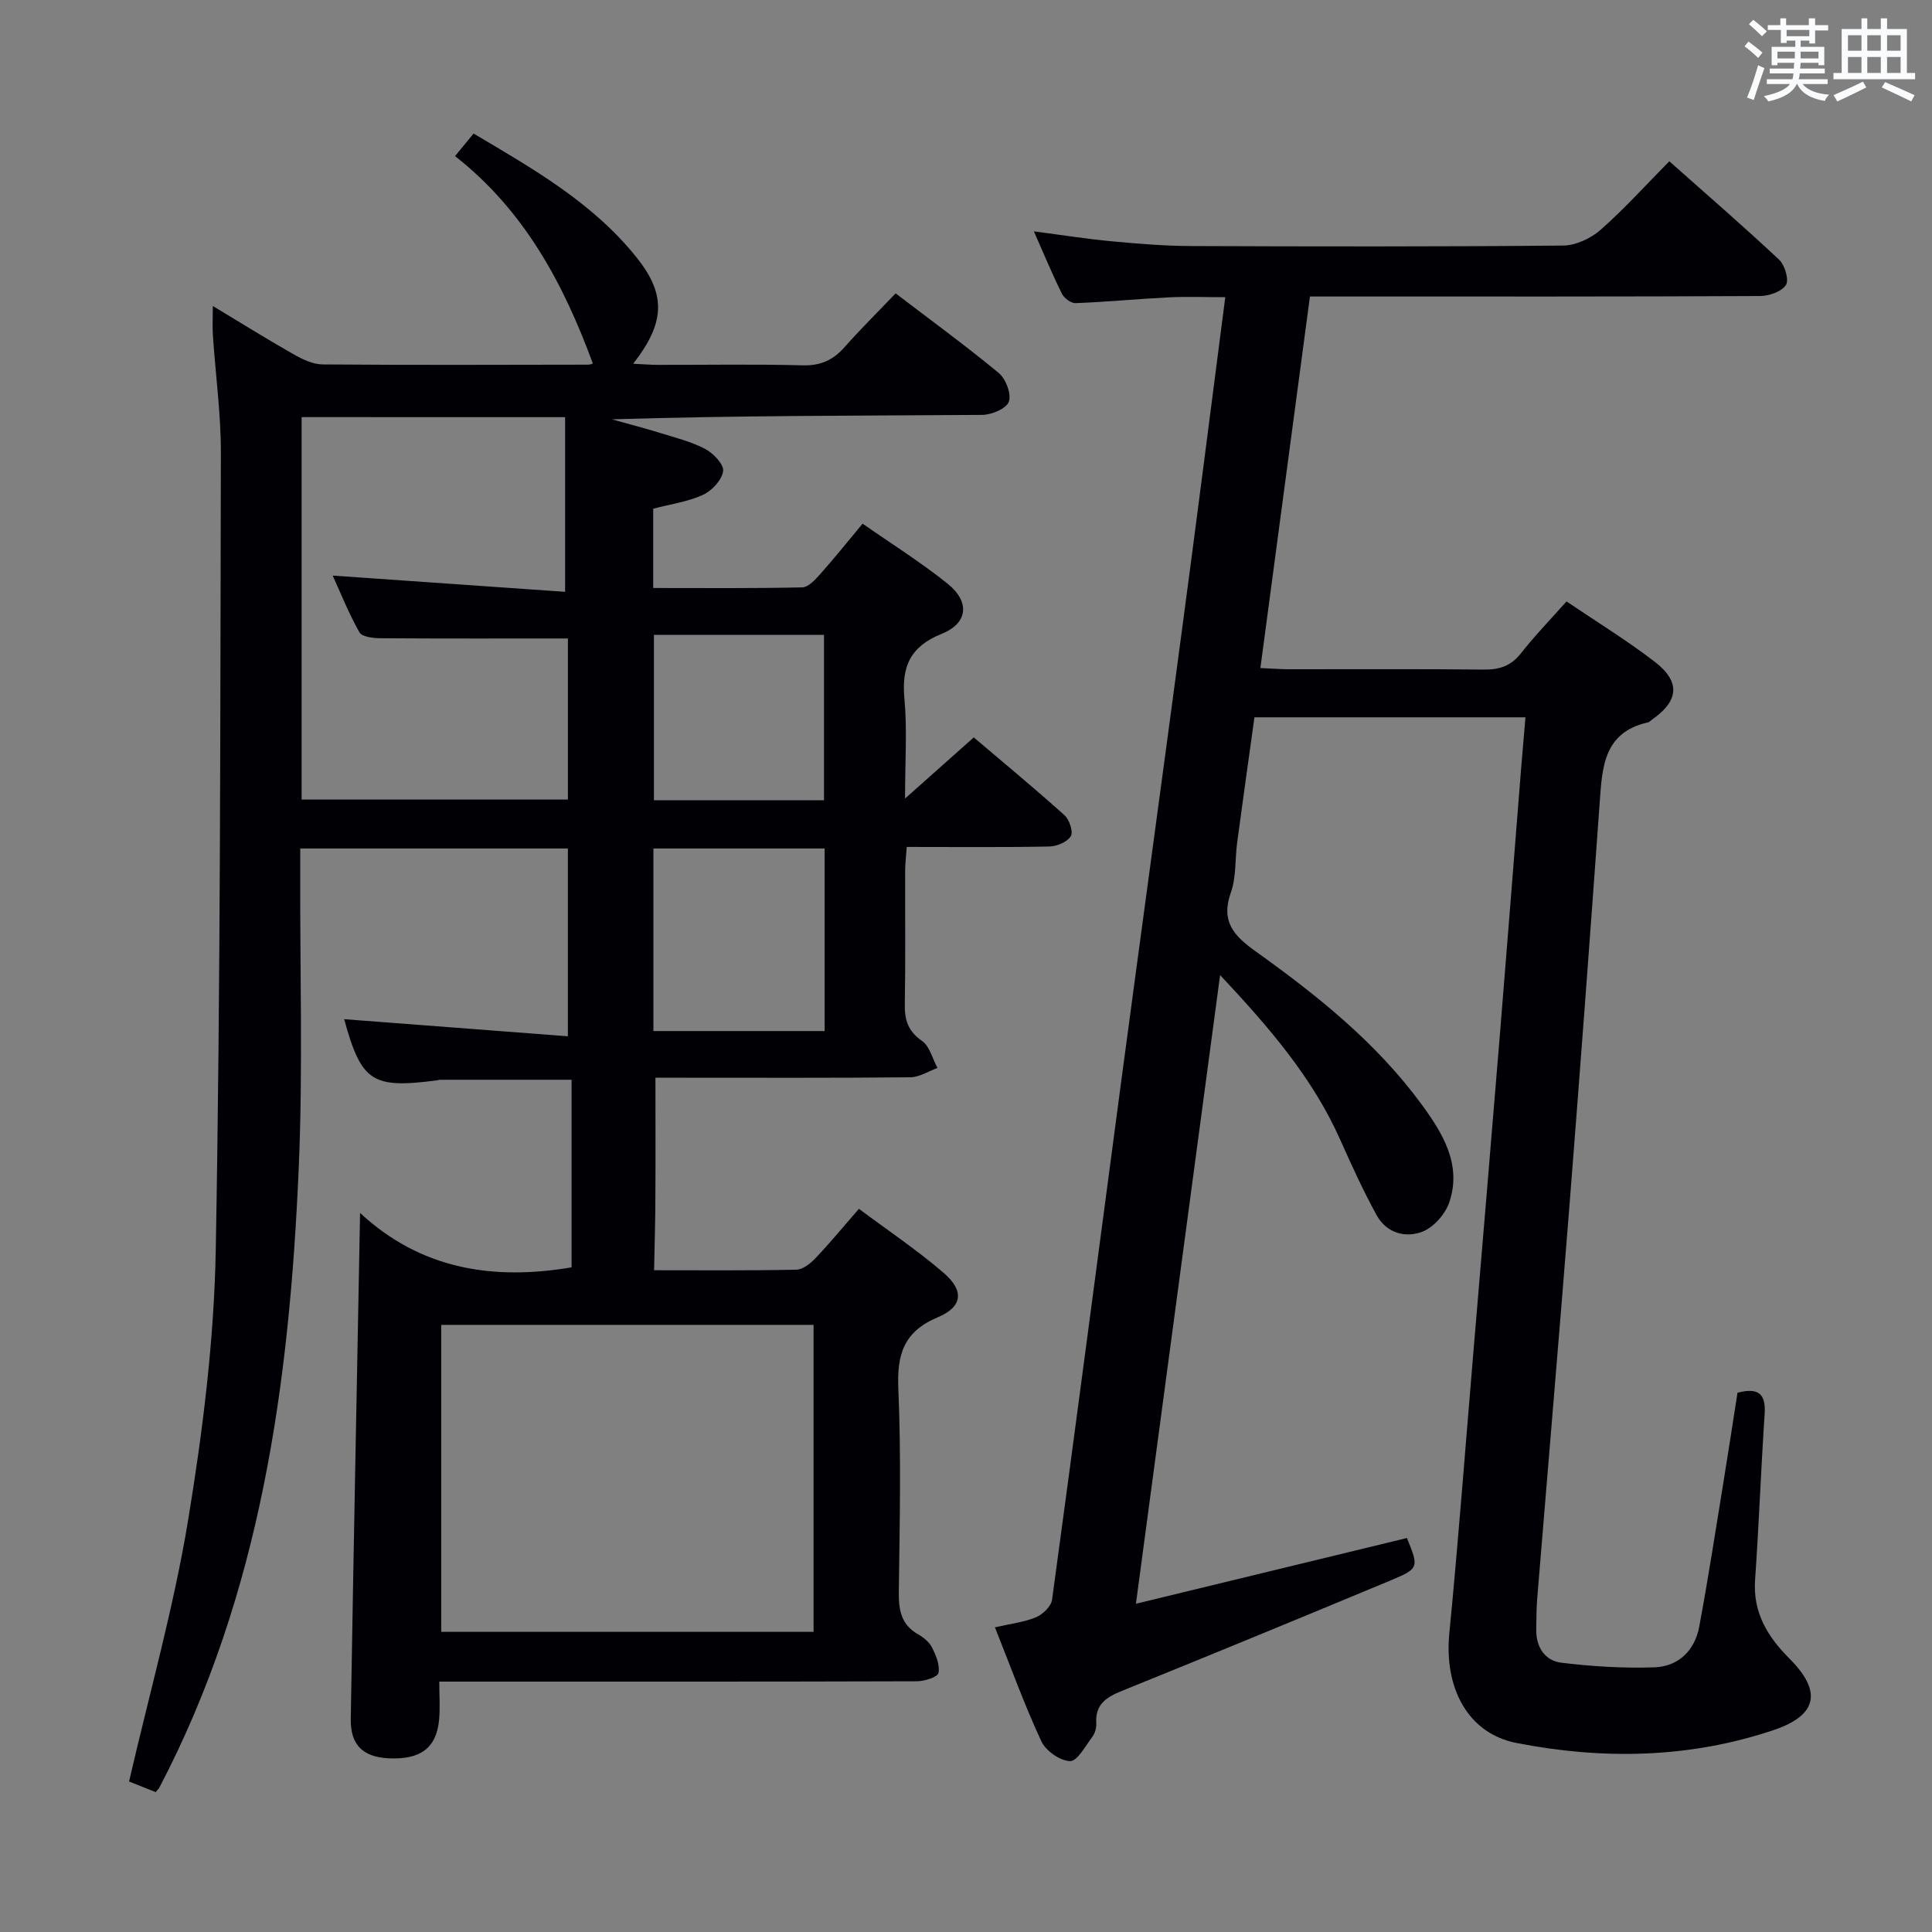 <svg enable-background="new 0 0 400 400" viewBox="0 0 400 400" xmlns="http://www.w3.org/2000/svg"><rect x="0" y="0" width="400" height="400" fill="#808080" stroke="none"/><path d="m135.42 262.99c8.86 0 19.15.09 29.44-.11 1.36-.03 2.94-1.29 3.98-2.39 2.97-3.12 5.71-6.46 8.99-10.22 5.99 4.48 12.06 8.54 17.55 13.27 4.29 3.69 3.93 7.02-1.21 9.18-7.03 2.95-8.49 7.65-8.18 14.77.6 13.97.28 27.99.1 41.99-.05 3.77.42 6.85 3.98 8.88 1.13.64 2.32 1.6 2.88 2.71.82 1.64 1.71 3.7 1.34 5.3-.21.89-2.9 1.71-4.47 1.72-30.83.1-61.66.07-92.5.07-1.95 0-3.91 0-6.37 0 0 3 .19 5.48-.04 7.91-.56 5.84-3.85 8.28-10.42 7.97-5.31-.25-7.96-2.73-7.87-8.16.57-34.46 1.26-68.93 1.93-104.75 12.78 11.87 27.9 13.95 43.79 11.26 0-12.64 0-25.52 0-38.84-9.49 0-18.4 0-27.3 0-.16 0-.32.09-.49.11-13.55 1.79-15.72.32-19.3-12.65 15.15 1.16 30.49 2.33 46.32 3.54 0-13.57 0-26.09 0-38.88-18.32 0-36.57 0-55.41 0v5.63c-.06 20.16.56 40.36-.31 60.49-1.91 44.43-7.81 88.09-28.84 128.28-.15.28-.4.5-.78.97-2.03-.81-4.13-1.65-5.51-2.2 4.22-18.27 9.25-36.02 12.23-54.12 3.04-18.48 5.38-37.27 5.72-55.96 1-54.97.92-109.95 1.06-164.93.02-8.12-1.11-16.24-1.65-24.37-.12-1.75-.02-3.52-.02-6.11 6 3.61 11.31 6.93 16.76 10.02 1.81 1.03 3.96 2.06 5.96 2.08 18.33.15 36.66.08 55 .05.46 0 .92-.23.96-.24-6.06-16.51-14.18-31.7-28.53-42.94 1.48-1.79 2.5-3.03 3.84-4.67 12.42 7.36 24.86 14.42 33.91 25.86 6.01 7.6 5.68 13.4-.87 21.8 2.02.09 3.55.23 5.07.23 10 .02 20-.17 30 .1 3.7.1 6.3-1.06 8.68-3.75 3.3-3.74 6.86-7.24 10.59-11.15 7.25 5.53 14.48 10.8 21.36 16.49 1.46 1.21 2.64 4.35 2.08 5.94-.5 1.42-3.57 2.72-5.52 2.73-25.49.18-50.99.12-76.68.92 3.34.93 6.7 1.79 10.01 2.82 3.16.98 6.45 1.79 9.34 3.32 1.68.89 3.9 3.22 3.7 4.59-.27 1.84-2.32 4.05-4.17 4.9-3.12 1.43-6.67 1.92-10.31 2.87v16.42c10.32 0 20.59.1 30.85-.13 1.29-.03 2.74-1.64 3.78-2.81 2.87-3.22 5.56-6.59 8.72-10.38 6 4.19 12.05 7.97 17.58 12.41 4.68 3.76 4.28 8.18-1.21 10.4-6.53 2.64-8.32 6.78-7.71 13.4.59 6.39.13 12.88.13 20.7 5.24-4.66 9.51-8.46 14.23-12.66 6.29 5.34 12.65 10.6 18.78 16.11 1.02.92 1.86 3.47 1.31 4.35-.74 1.2-2.89 2.1-4.46 2.13-9.65.19-19.3.09-29.51.09-.13 1.9-.33 3.49-.33 5.08-.03 9.17.09 18.33-.07 27.5-.06 3.26.68 5.58 3.56 7.58 1.6 1.11 2.17 3.69 3.21 5.6-1.87.67-3.73 1.91-5.61 1.93-15.83.16-31.66.09-47.5.09-1.8 0-3.59 0-5.29 0 0 8.37.04 16.29-.01 24.2 0 5.14-.16 10.22-.27 15.66zm33.02 74.87c0-21.53 0-42.56 0-63.56-25.95 0-51.52 0-77.09 0v63.56zm-105.99-251.5v79.18h55.13c0-11.64 0-22.87 0-33.35-13.22 0-26.01.04-38.8-.05-1.5-.01-3.82-.27-4.36-1.22-2.21-3.9-3.88-8.11-5.54-11.75 16.47 1.15 32.47 2.26 48.12 3.36 0-12.87 0-24.52 0-36.16-18.76-.01-36.52-.01-54.55-.01zm72.83 89.31v37.8h35.45c0-12.75 0-25.14 0-37.8-11.85 0-23.43 0-35.45 0zm.11-44.22v34.24h35.21c0-11.57 0-22.89 0-34.24-11.96 0-23.52 0-35.21 0z" fill="#010105"/><path d="m253.68 61.53c-4.1 0-7.87-.15-11.61.03-6.46.32-12.91.95-19.37 1.2-.95.04-2.38-1.02-2.84-1.95-1.99-3.99-3.69-8.13-5.81-12.91 5.83.76 10.97 1.58 16.14 2.06 5.46.51 10.95.96 16.42.98 25.66.1 51.33.14 76.99-.1 2.62-.02 5.73-1.46 7.74-3.22 4.87-4.27 9.23-9.12 14.27-14.23 7.74 6.87 15.37 13.47 22.72 20.36 1.2 1.12 2.11 4.2 1.43 5.25-.89 1.38-3.5 2.28-5.37 2.29-28.33.14-56.66.1-84.99.1-2.64 0-5.27 0-8.19 0-3.44 25.79-6.81 51.08-10.26 76.92 2.19.1 3.96.24 5.72.25 13.5.02 27-.08 40.49.07 3.26.04 5.66-.73 7.74-3.38 2.86-3.64 6.1-6.98 9.43-10.73 6.31 4.27 12.55 8.09 18.31 12.53 5.36 4.14 4.93 8.09-.62 11.95-.27.19-.52.5-.82.56-9.26 2.07-9.48 9.38-10.01 16.76-1.99 27.69-4.05 55.37-6.23 83.04-2.14 27.17-4.47 54.33-6.69 81.49-.18 2.16-.17 4.33-.21 6.49-.07 3.67 1.8 6.5 5.22 6.91 6.38.78 12.87 1.17 19.28.95 4.97-.18 8.34-3.52 9.25-8.42 1.88-10.1 3.44-20.27 5.09-30.41.98-6.03 1.9-12.08 2.83-18.02 4.41-1.15 5.89.3 5.62 4.41-.76 11.44-1.18 22.91-1.98 34.35-.47 6.79 2.61 11.77 7.13 16.3 6.82 6.83 5.77 11.75-3.36 14.81-17.44 5.84-35.3 6.13-53.15 2.65-10.05-1.96-15.04-11.33-13.92-22.75 1.84-18.86 3.26-37.75 4.85-56.63 1.89-22.52 3.8-45.04 5.64-67.57 1.49-18.22 2.91-36.46 4.36-54.68.28-3.45.58-6.9.91-10.73-18.8 0-37.21 0-56.11 0-1.19 8.59-2.42 17.26-3.58 25.94-.46 3.46-.17 7.15-1.31 10.36-2.12 5.97.62 8.93 5.14 12.16 12.75 9.12 25.01 18.91 34.37 31.7 4.35 5.95 8.35 12.42 5.73 20.23-.82 2.43-3.18 5.13-5.49 6.07-3.56 1.43-7.52.32-9.55-3.36-2.79-5.08-5.21-10.38-7.57-15.68-5.7-12.78-14.61-23.13-24.85-34.05-5.88 43.89-11.59 86.55-17.43 130.16 19.19-4.65 37.66-9.13 56.11-13.61 2.5 6.16 2.56 6.31-3.67 8.9-18.41 7.67-36.85 15.27-55.34 22.75-3.23 1.31-5.56 2.79-5.31 6.7.06.94-.27 2.09-.83 2.83-1.41 1.88-3.09 5.04-4.6 5.01-2.07-.05-5.03-2.13-5.95-4.12-3.48-7.49-6.3-15.3-9.6-23.58 3.22-.74 6.02-1.05 8.51-2.09 1.4-.58 3.13-2.26 3.32-3.63 4.83-35.37 9.44-70.76 14.16-106.14 4.19-31.44 8.51-62.86 12.69-94.3 3.06-22.83 5.96-45.69 9.01-69.23z" fill="#010105"/><g fill="#fafbfc"><path d="m361.2 9.6.8-1c.9.7 1.9 1.4 2.9 2.3l-.9 1.1c-1-1-2-1.8-2.8-2.4zm.5 10.6c.9-2.1 1.6-4.3 2.3-6.7.4.2.8.4 1.3.6-.7 2.1-1.5 4.3-2.2 6.6zm.4-15.2.9-.9c1 .8 2 1.6 2.8 2.4l-1 1c-.9-.9-1.8-1.7-2.7-2.5zm12.5-1.2h1.2v1.4h2.7v1.1h-2.7v2.7h-1.2v-.6h-1.8v1.3h4.9v3.8h-1.2v-.5h-3.7c0 .4-.1.9-.1 1.2h5.1v1h-5.2c0 .5-.1.9-.2 1.2h6v1h-5.2c1.1 1.3 2.9 2 5.5 2.2-.4.4-.7.8-.9 1.3-2.9-.5-4.8-1.6-5.7-3.5h-.1c-.8 1.7-2.7 2.9-5.9 3.6-.2-.4-.6-.8-.9-1.1 2.8-.6 4.6-1.4 5.4-2.5h-4.8v-1h5.3c.1-.3.2-.7.2-1.2h-4.9v-1h5c0-.4 0-.8.1-1.2h-3.5v.5h-1.2v-3.8h4.9v-1.3h-1.8v.5h-1.2v-2.7h-2.7v-1h2.6v-1.4h1.2v1.4h4.7v-1.4zm-6.6 8.3h3.6c0-.4 0-.9 0-1.4h-3.6zm1.9-4.6h4.7v-1.3h-4.7zm6.6 3.2h-3.7v1.4h3.7z"/><path d="m385.3 3.8h1.3v2.2h2.8v-2.2h1.3v2.2h4.1v9.1h1.7v1.3h-16.9v-1.3h1.7v-9.1h4.1v-2.2zm.4 13.1.7 1.2c-1.8.9-3.8 1.9-6 2.9-.2-.4-.5-.8-.8-1.3 2.3-1 4.3-1.9 6.1-2.8zm-3.1-6.4h2.8v-3.2h-2.8zm0 4.6h2.8v-3.3h-2.8zm4-4.6h2.8v-3.2h-2.8zm0 4.6h2.8v-3.3h-2.8zm3.7 1.9c2.1.9 4.1 1.8 6.1 2.7l-.7 1.3c-2.2-1.1-4.2-2-6.1-2.9zm3.2-9.7h-2.8v3.2h2.8zm-2.8 7.8h2.8v-3.3h-2.8z"/></g></svg>